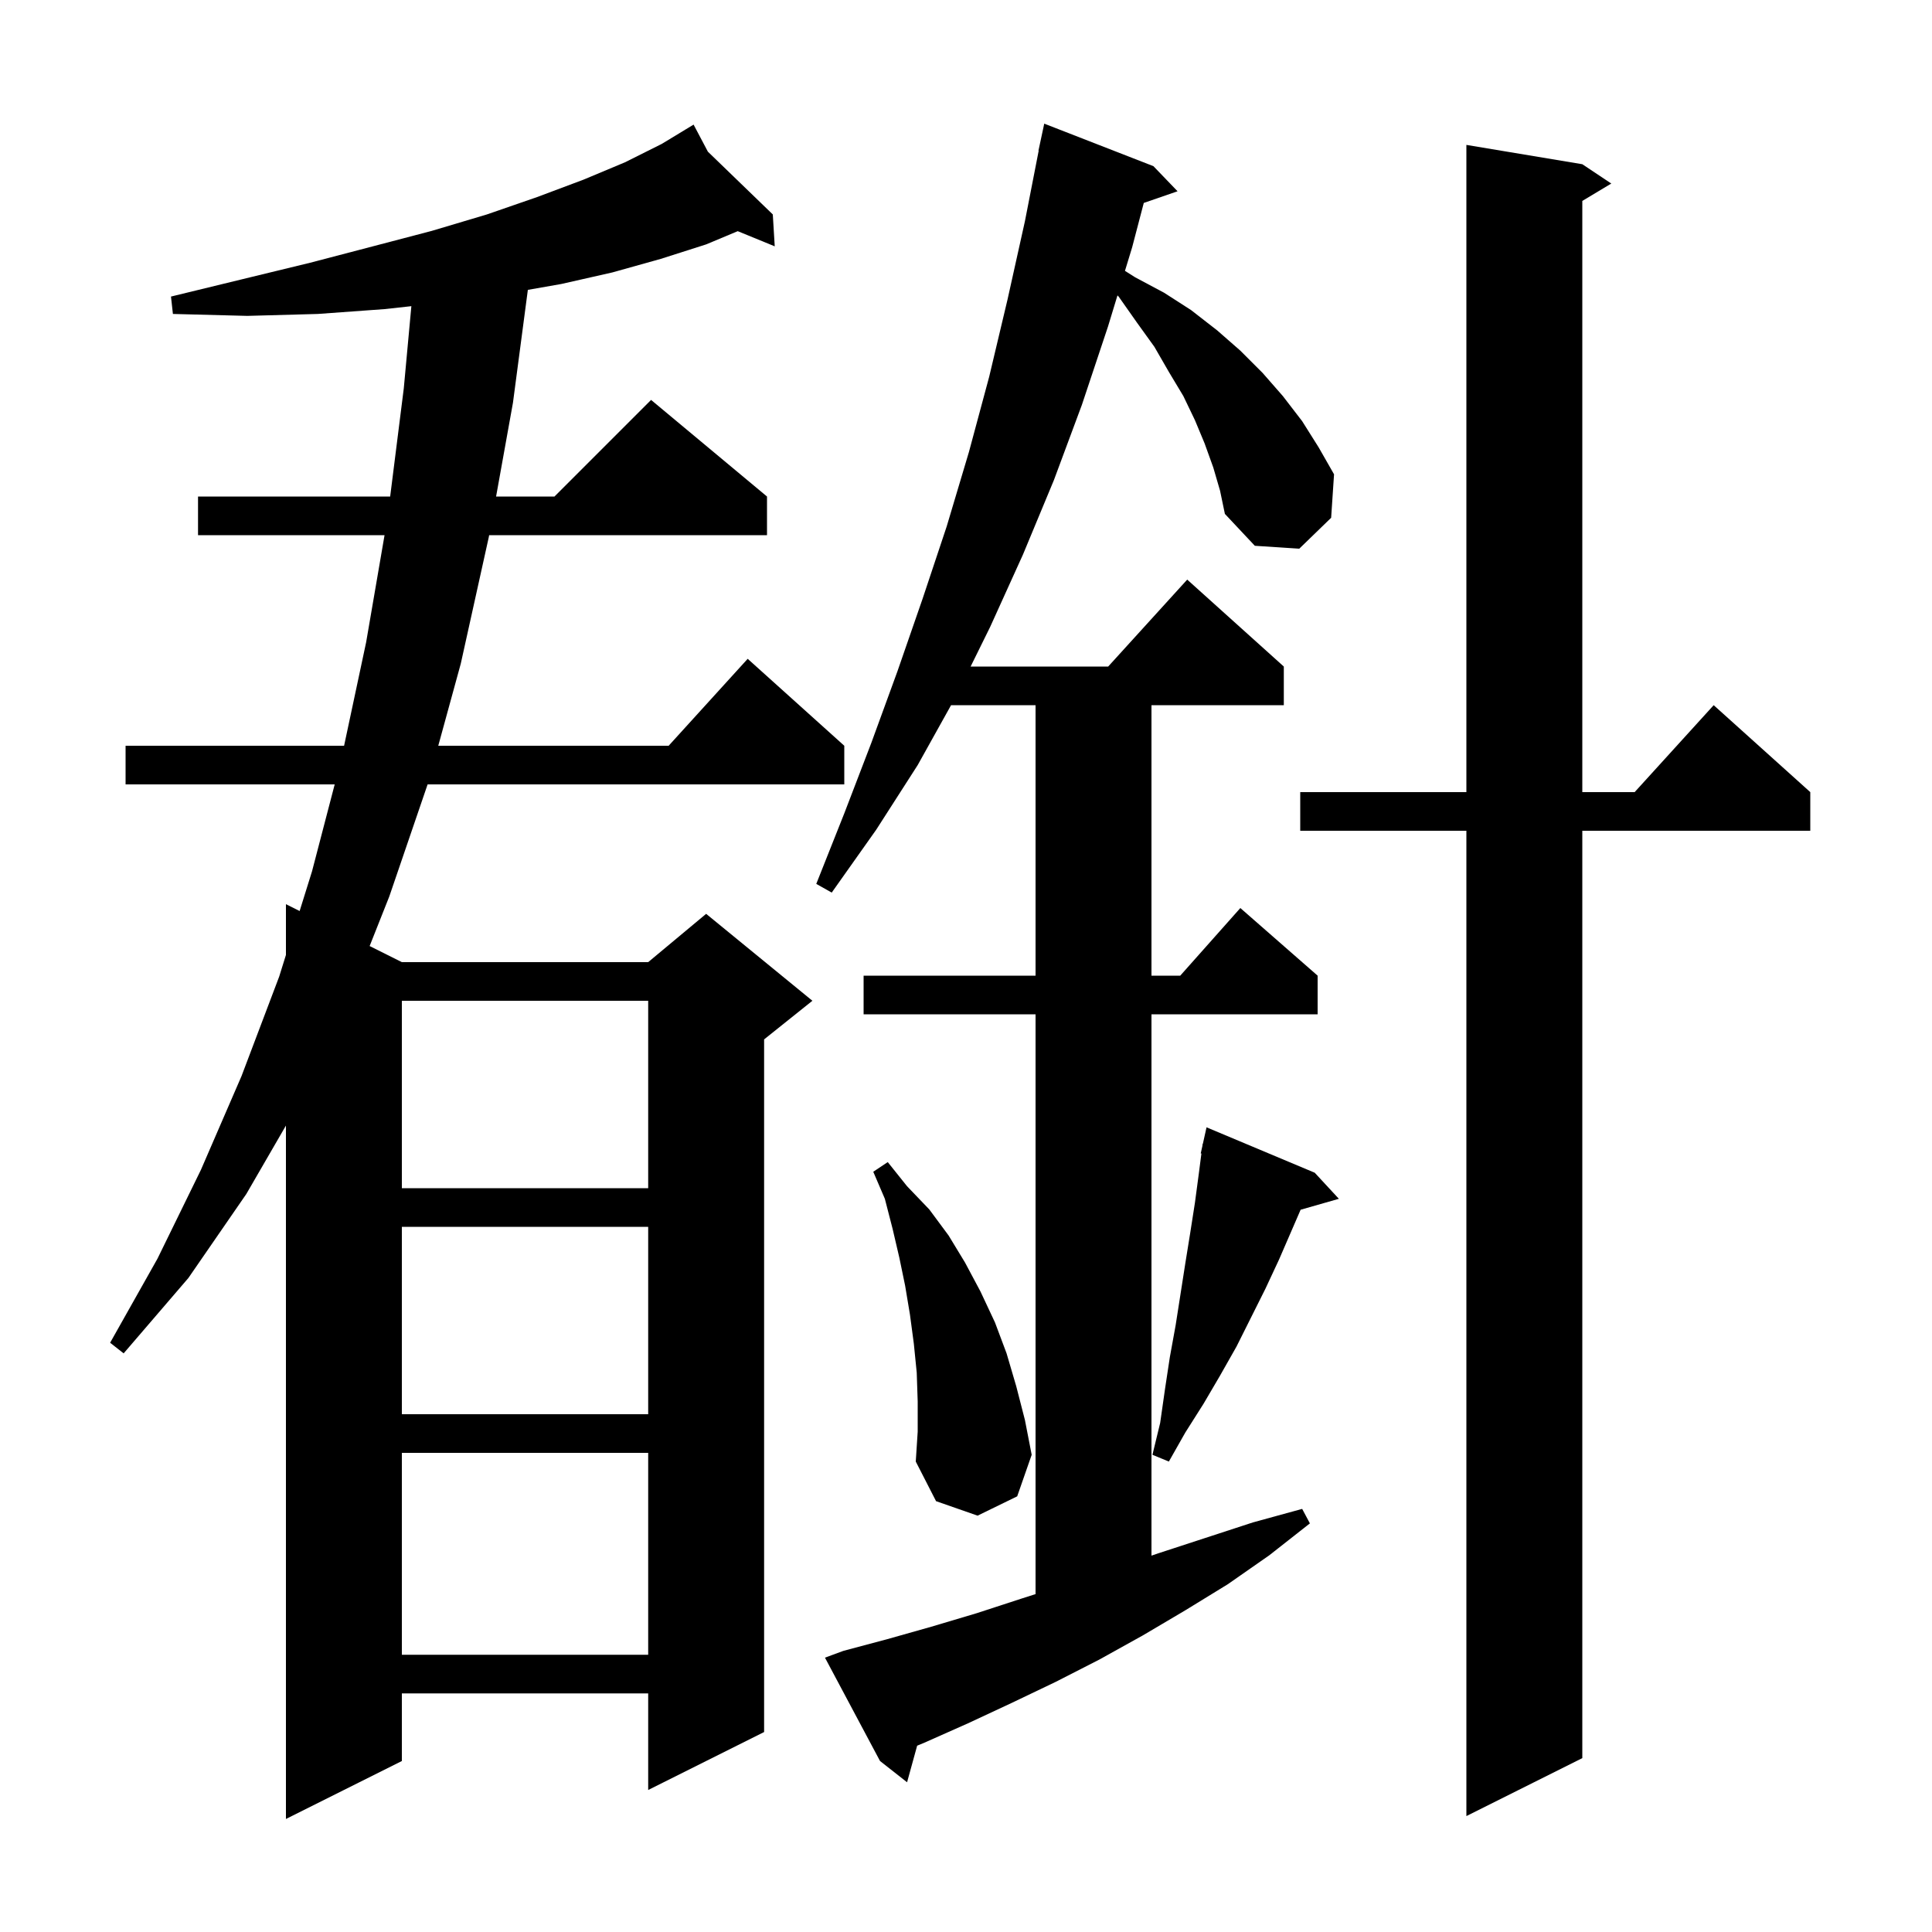 <svg xmlns="http://www.w3.org/2000/svg" xmlns:xlink="http://www.w3.org/1999/xlink" version="1.1" baseProfile="full" viewBox="0 0 200 200" width="200" height="200">
<g fill="black">
<path d="M 73.28 15.702 L 80.0 22.2 L 80.2 25.5 L 76.371 23.931 L 73.1 25.3 L 68.4 26.8 L 63.4 28.2 L 58.1 29.4 L 54.643 30.007 L 53.1 41.7 L 51.355 51.4 L 57.4 51.4 L 67.4 41.4 L 79.4 51.4 L 79.4 55.4 L 50.636 55.4 L 50.6 55.6 L 47.7 68.7 L 45.369 77.2 L 69.218 77.2 L 77.4 68.2 L 87.4 77.2 L 87.4 81.2 L 44.266 81.2 L 40.3 92.8 L 38.265 97.933 L 41.6 99.6 L 67.1 99.6 L 73.1 94.6 L 84.1 103.6 L 79.1 107.6 L 79.1 179.3 L 67.1 185.3 L 67.1 175.3 L 41.6 175.3 L 41.6 182.3 L 29.6 188.3 L 29.6 116.518 L 25.5 123.6 L 19.5 132.3 L 12.8 140.1 L 11.4 139.0 L 16.3 130.3 L 20.8 121.1 L 25.0 111.4 L 28.9 101.1 L 29.6 98.856 L 29.6 93.6 L 31.018 94.309 L 32.3 90.2 L 34.648 81.2 L 13.0 81.2 L 13.0 77.2 L 35.62 77.2 L 37.9 66.5 L 39.808 55.4 L 20.5 55.4 L 20.5 51.4 L 40.39 51.4 L 41.8 40.2 L 42.584 31.695 L 39.8 32.0 L 32.9 32.5 L 25.6 32.7 L 17.9 32.5 L 17.7 30.7 L 25.1 28.9 L 32.1 27.2 L 38.6 25.5 L 44.7 23.9 L 50.4 22.2 L 55.6 20.4 L 60.4 18.6 L 64.7 16.8 L 68.5 14.9 L 70.921 13.433 L 70.9 13.4 L 70.929 13.428 L 71.8 12.9 Z M 163.8 17.0 L 166.8 19.0 L 163.8 20.8 L 163.8 82.0 L 169.218 82.0 L 177.4 73.0 L 187.4 82.0 L 187.4 86.0 L 163.8 86.0 L 163.8 182.0 L 151.8 188.0 L 151.8 86.0 L 134.6 86.0 L 134.6 82.0 L 151.8 82.0 L 151.8 15.0 Z M 125.6 48.4 L 124.7 45.9 L 123.7 43.5 L 122.5 41.0 L 121.0 38.5 L 119.5 35.9 L 117.7 33.4 L 115.8 30.7 L 115.681 30.581 L 114.7 33.8 L 112.0 41.9 L 109.1 49.7 L 105.9 57.4 L 102.5 64.9 L 100.478 69.0 L 114.718 69.0 L 122.9 60.0 L 132.9 69.0 L 132.9 73.0 L 119.2 73.0 L 119.2 101.0 L 122.178 101.0 L 128.4 94.0 L 136.4 101.0 L 136.4 105.0 L 119.2 105.0 L 119.2 161.038 L 119.9 160.8 L 129.7 157.6 L 134.8 156.2 L 135.6 157.7 L 131.4 161.0 L 127.1 164.0 L 122.7 166.7 L 118.3 169.3 L 113.8 171.8 L 109.3 174.1 L 104.7 176.3 L 100.2 178.4 L 95.7 180.4 L 94.943 180.713 L 93.9 184.5 L 91.1 182.3 L 85.4 171.6 L 87.3 170.9 L 91.8 169.7 L 96.4 168.4 L 101.1 167.0 L 105.7 165.5 L 107.2 165.021 L 107.2 105.0 L 89.4 105.0 L 89.4 101.0 L 107.2 101.0 L 107.2 73.0 L 98.454 73.0 L 95.0 79.2 L 90.7 85.9 L 86.1 92.4 L 84.5 91.5 L 87.4 84.2 L 90.2 76.9 L 92.9 69.5 L 95.5 62.0 L 98.0 54.5 L 100.3 46.8 L 102.4 39.0 L 104.3 31.0 L 106.1 22.9 L 107.524 15.603 L 107.5 15.6 L 108.1 12.8 L 119.4 17.2 L 121.9 19.8 L 118.403 21.008 L 117.2 25.6 L 116.456 28.039 L 117.5 28.7 L 120.5 30.3 L 123.3 32.1 L 126.0 34.2 L 128.4 36.3 L 130.7 38.6 L 132.8 41.0 L 134.8 43.6 L 136.5 46.3 L 138.1 49.1 L 137.8 53.6 L 134.5 56.8 L 129.9 56.5 L 126.8 53.2 L 126.3 50.8 Z M 41.6 150.4 L 41.6 171.3 L 67.1 171.3 L 67.1 150.4 Z M 95.0 145.1 L 94.9 142.1 L 94.6 139.1 L 94.2 136.1 L 93.7 133.1 L 93.1 130.2 L 92.4 127.2 L 91.6 124.1 L 90.4 121.3 L 91.9 120.3 L 93.9 122.8 L 96.2 125.2 L 98.2 127.9 L 99.9 130.7 L 101.5 133.7 L 103.0 136.9 L 104.2 140.1 L 105.2 143.5 L 106.1 147.0 L 106.8 150.6 L 105.3 154.9 L 101.2 156.9 L 96.9 155.4 L 94.8 151.3 L 95.0 148.2 Z M 136.1 121.4 L 138.6 124.1 L 134.64 125.232 L 132.4 130.4 L 131.0 133.4 L 128.0 139.4 L 126.3 142.4 L 124.6 145.3 L 122.7 148.3 L 121.0 151.3 L 119.3 150.6 L 120.1 147.3 L 120.6 143.8 L 121.1 140.5 L 121.7 137.2 L 122.7 130.8 L 123.2 127.7 L 123.7 124.5 L 124.1 121.5 L 124.369 119.412 L 124.3 119.4 L 124.469 118.638 L 124.5 118.4 L 124.521 118.405 L 124.9 116.7 Z M 41.6 127.0 L 41.6 146.4 L 67.1 146.4 L 67.1 127.0 Z M 41.6 103.6 L 41.6 123.0 L 67.1 123.0 L 67.1 103.6 Z " />
</g>
</svg>
